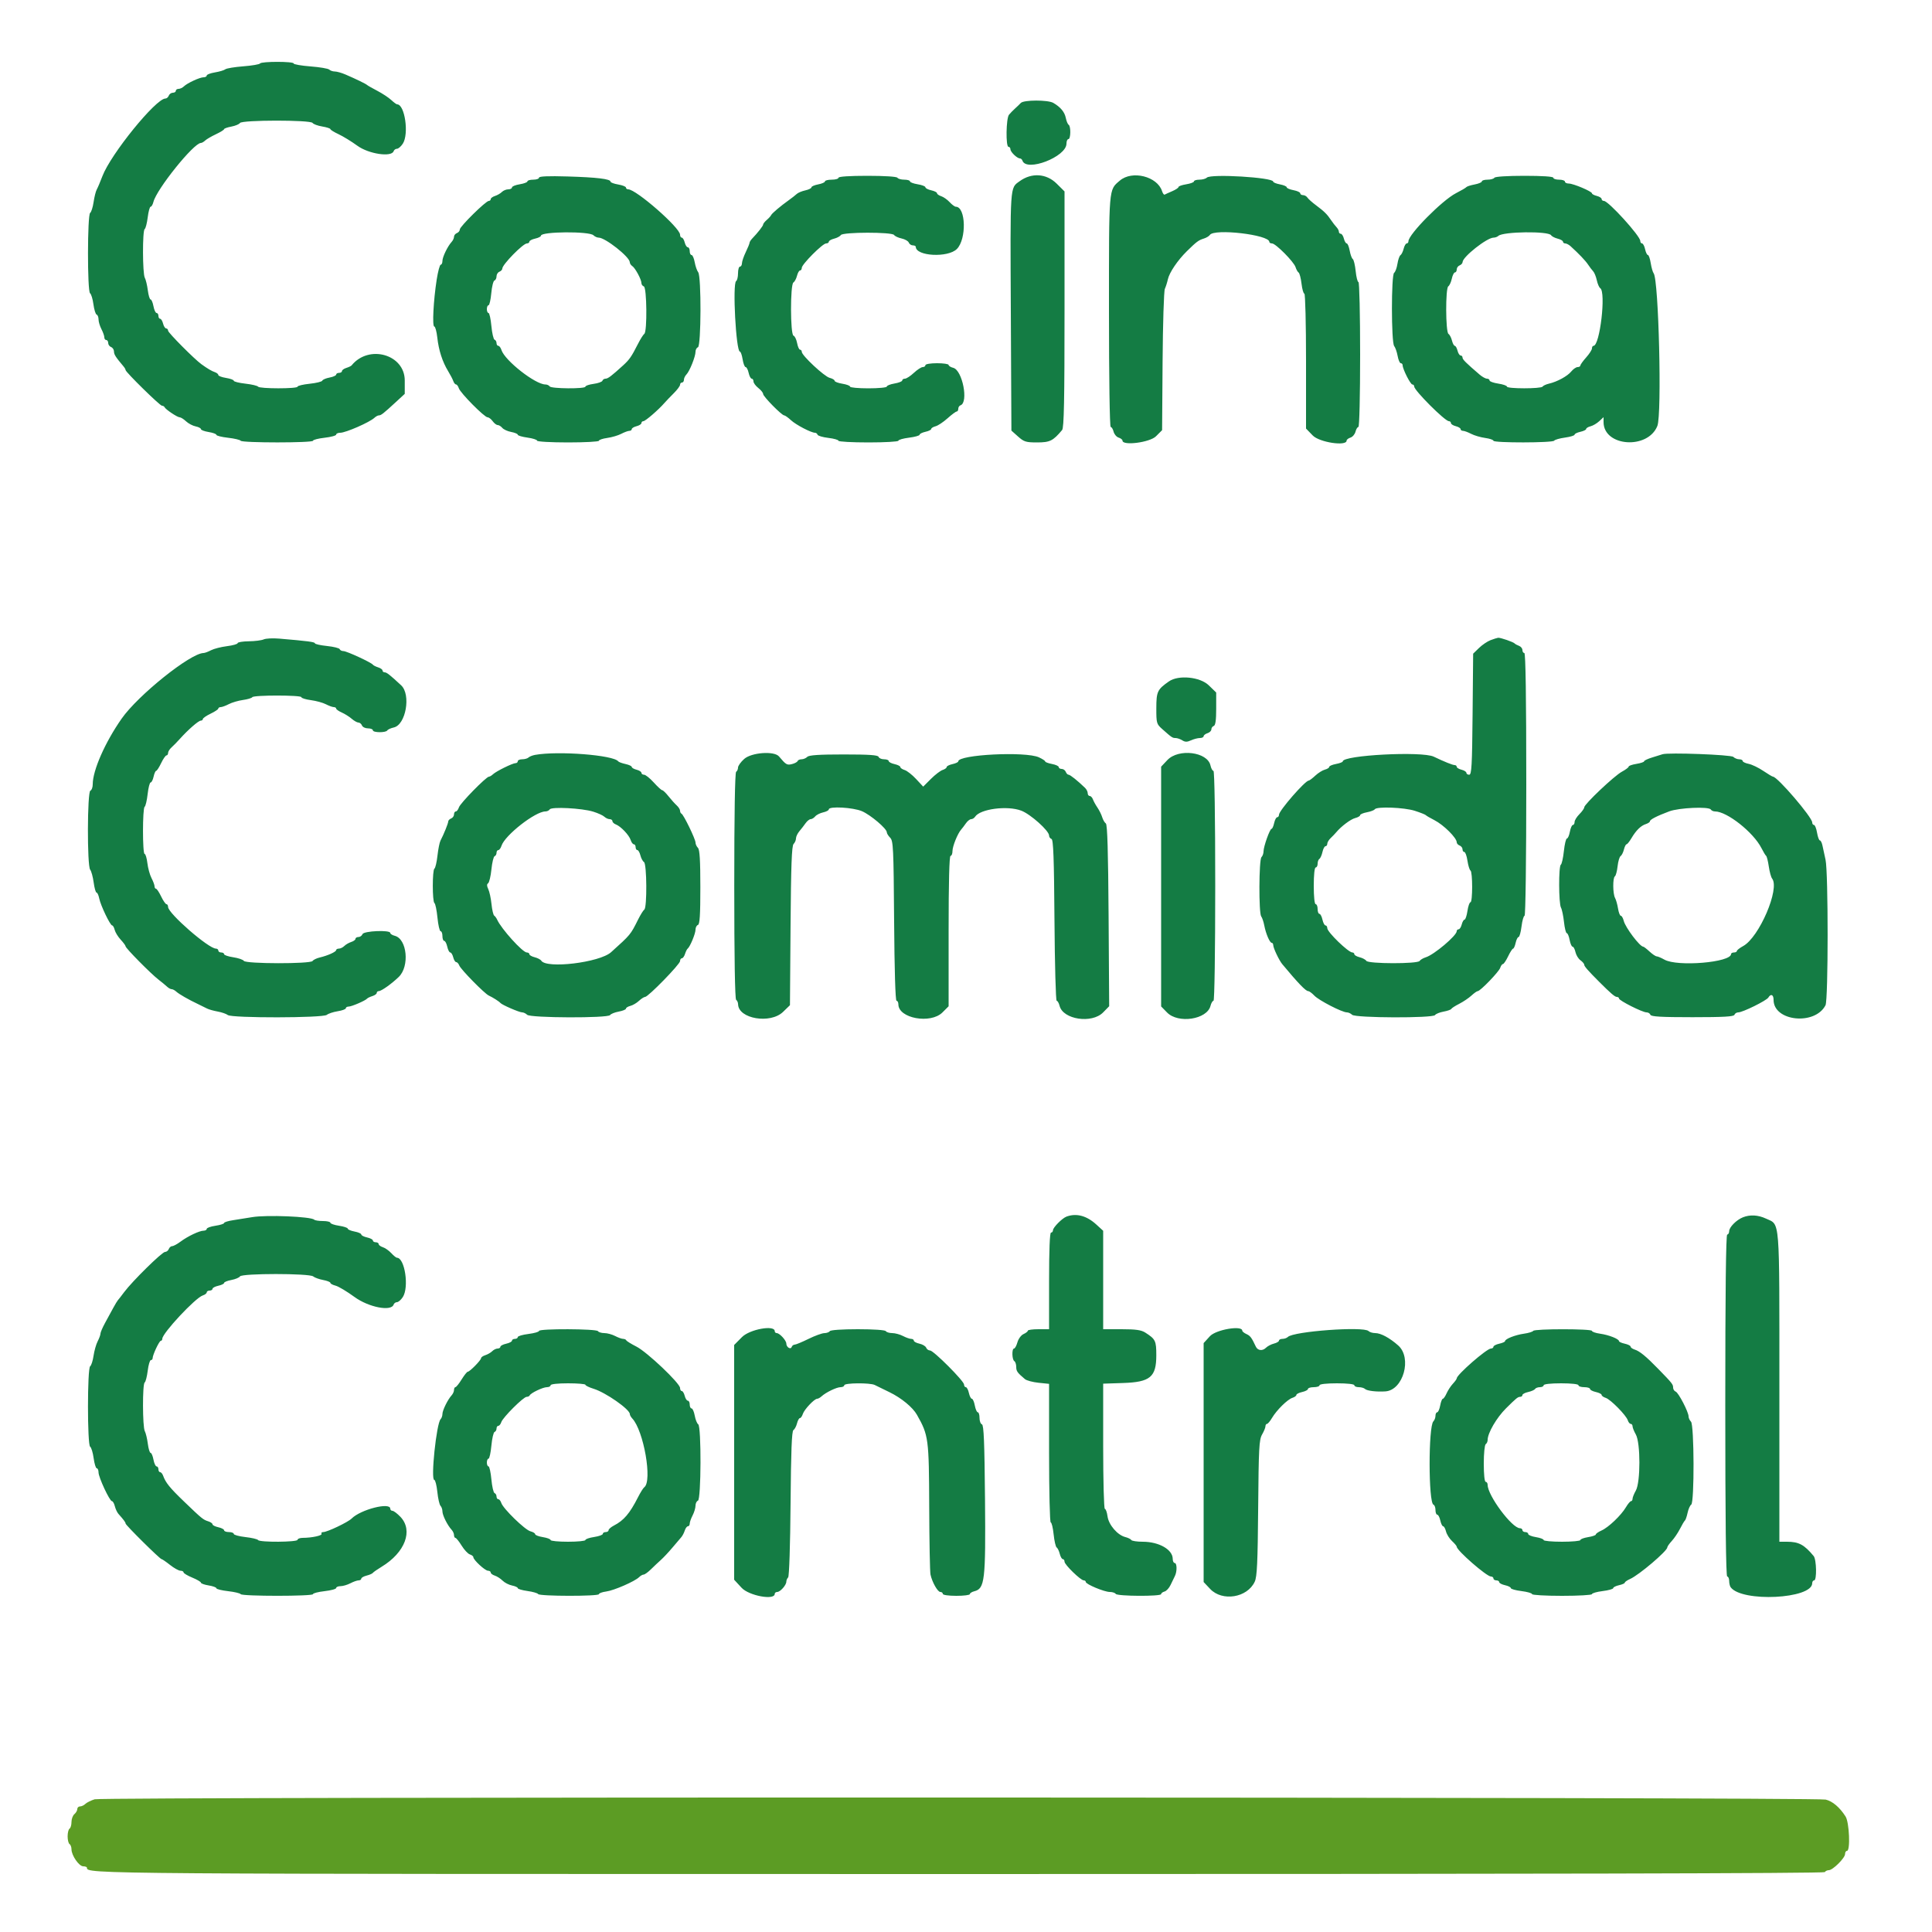 <svg id="svg" version="1.1" xmlns="http://www.w3.org/2000/svg" xmlns:xlink="http://www.w3.org/1999/xlink" width="400" height="400" viewBox="0, 0, 400,400"><g id="svgg"><path id="path0" d="M19.600 372.522 C 18.830 372.764,17.962 373.196,17.671 373.481 C 17.381 373.767,16.886 374.000,16.571 374.000 C 16.257 374.000,16.000 374.248,16.000 374.551 C 16.000 374.854,15.730 375.326,15.400 375.600 C 15.070 375.874,14.800 376.605,14.800 377.225 C 14.800 377.845,14.620 378.464,14.400 378.600 C 14.180 378.736,14.000 379.456,14.000 380.200 C 14.000 380.944,14.180 381.664,14.400 381.800 C 14.620 381.936,14.800 382.420,14.800 382.876 C 14.800 384.142,16.359 386.400,17.233 386.400 C 17.655 386.400,18.001 386.535,18.003 386.700 C 18.017 388.002,17.766 388.000,198.856 388.000 C 317.556 388.000,377.636 387.866,377.800 387.600 C 377.936 387.380,378.316 387.200,378.643 387.200 C 379.461 387.200,382.000 384.673,382.000 383.860 C 382.000 383.497,382.180 383.200,382.400 383.200 C 383.126 383.200,382.882 377.300,382.106 376.086 C 380.885 374.175,379.416 372.926,377.989 372.585 C 375.763 372.054,21.285 371.991,19.600 372.522 " stroke="none" fill="#5c9c24" fill-rule="evenodd"></path><path id="path1" d="M53.837 13.140 C 53.722 13.326,52.159 13.593,50.365 13.731 C 48.571 13.869,46.900 14.146,46.652 14.346 C 46.403 14.546,45.435 14.836,44.500 14.990 C 43.565 15.144,42.800 15.434,42.800 15.635 C 42.800 15.836,42.512 16.000,42.160 16.000 C 41.367 16.000,38.783 17.191,38.071 17.885 C 37.781 18.168,37.286 18.400,36.971 18.400 C 36.657 18.400,36.400 18.580,36.400 18.800 C 36.400 19.020,36.124 19.200,35.787 19.200 C 35.451 19.200,35.071 19.470,34.945 19.800 C 34.818 20.130,34.504 20.400,34.246 20.400 C 32.274 20.400,22.938 31.901,21.203 36.470 C 20.758 37.641,20.230 38.889,20.030 39.241 C 19.830 39.594,19.537 40.764,19.378 41.841 C 19.219 42.919,18.899 43.922,18.667 44.072 C 18.081 44.449,18.064 60.340,18.649 60.721 C 18.884 60.874,19.197 61.900,19.344 63.000 C 19.491 64.100,19.789 65.060,20.005 65.133 C 20.222 65.207,20.401 65.657,20.402 66.133 C 20.404 66.610,20.674 67.516,21.002 68.146 C 21.331 68.776,21.600 69.541,21.600 69.846 C 21.600 70.151,21.780 70.400,22.000 70.400 C 22.220 70.400,22.400 70.676,22.400 71.013 C 22.400 71.349,22.670 71.729,23.000 71.855 C 23.330 71.982,23.600 72.399,23.600 72.782 C 23.600 73.395,23.937 73.920,25.593 75.883 C 25.817 76.149,26.000 76.477,26.000 76.612 C 26.000 77.031,33.104 84.000,33.531 84.000 C 33.752 84.000,33.993 84.135,34.067 84.300 C 34.273 84.764,36.714 86.400,37.201 86.400 C 37.439 86.400,38.031 86.772,38.517 87.227 C 39.003 87.683,39.895 88.155,40.500 88.277 C 41.105 88.400,41.600 88.655,41.600 88.845 C 41.600 89.035,42.320 89.306,43.200 89.446 C 44.080 89.587,44.800 89.850,44.800 90.031 C 44.800 90.212,45.884 90.483,47.209 90.633 C 48.534 90.783,49.714 91.062,49.833 91.253 C 50.114 91.707,64.800 91.706,64.800 91.252 C 64.800 91.060,65.880 90.781,67.200 90.632 C 68.520 90.482,69.600 90.189,69.600 89.980 C 69.600 89.771,69.978 89.600,70.440 89.600 C 71.576 89.600,76.523 87.435,77.522 86.500 C 77.817 86.225,78.232 86.000,78.445 86.000 C 78.896 86.000,79.368 85.630,81.926 83.273 L 83.800 81.545 83.800 78.777 C 83.800 73.375,76.365 71.259,72.800 75.646 C 72.690 75.781,72.195 76.019,71.700 76.173 C 71.205 76.328,70.800 76.622,70.800 76.827 C 70.800 77.032,70.530 77.200,70.200 77.200 C 69.870 77.200,69.600 77.360,69.600 77.555 C 69.600 77.751,68.983 78.027,68.229 78.168 C 67.475 78.310,66.800 78.598,66.729 78.809 C 66.658 79.020,65.475 79.310,64.100 79.453 C 62.725 79.597,61.600 79.868,61.600 80.057 C 61.600 80.508,53.711 80.504,53.433 80.053 C 53.314 79.862,52.134 79.583,50.809 79.433 C 49.484 79.283,48.400 79.012,48.400 78.831 C 48.400 78.650,47.680 78.387,46.800 78.246 C 45.920 78.106,45.200 77.834,45.200 77.642 C 45.200 77.450,44.885 77.188,44.500 77.058 C 43.840 76.837,42.953 76.313,41.691 75.400 C 40.232 74.345,34.800 68.880,34.800 68.468 C 34.800 68.211,34.623 68.000,34.408 68.000 C 34.192 68.000,33.902 67.550,33.764 67.000 C 33.626 66.450,33.353 66.000,33.157 66.000 C 32.960 66.000,32.800 65.730,32.800 65.400 C 32.800 65.070,32.628 64.800,32.418 64.800 C 32.208 64.800,31.918 64.170,31.774 63.400 C 31.629 62.630,31.362 62.000,31.180 62.000 C 30.998 62.000,30.739 61.145,30.604 60.100 C 30.469 59.055,30.188 57.887,29.980 57.505 C 29.501 56.629,29.477 47.723,29.953 47.429 C 30.148 47.309,30.430 46.218,30.582 45.005 C 30.734 43.792,31.005 42.800,31.185 42.800 C 31.366 42.800,31.624 42.358,31.760 41.818 C 32.428 39.153,40.113 29.600,41.588 29.600 C 41.783 29.600,42.181 29.374,42.471 29.097 C 42.762 28.821,43.763 28.236,44.695 27.797 C 45.628 27.359,46.393 26.885,46.395 26.745 C 46.398 26.604,47.075 26.362,47.899 26.208 C 48.724 26.053,49.527 25.718,49.684 25.463 C 50.081 24.822,64.309 24.811,64.715 25.451 C 64.872 25.699,65.765 26.030,66.700 26.186 C 67.635 26.342,68.402 26.589,68.405 26.735 C 68.407 26.881,69.172 27.355,70.105 27.790 C 71.037 28.224,72.790 29.300,74.000 30.181 C 76.341 31.885,81.068 32.590,81.499 31.300 C 81.591 31.025,81.901 30.800,82.187 30.800 C 82.474 30.800,83.017 30.328,83.395 29.751 C 84.708 27.747,83.815 21.600,82.211 21.600 C 82.076 21.600,81.526 21.193,80.990 20.696 C 80.453 20.198,79.156 19.343,78.107 18.796 C 77.058 18.248,76.110 17.708,76.000 17.596 C 75.775 17.367,73.736 16.376,71.540 15.430 C 70.736 15.083,69.737 14.800,69.320 14.800 C 68.902 14.800,68.384 14.624,68.169 14.409 C 67.954 14.194,66.208 13.898,64.289 13.750 C 62.370 13.603,60.800 13.329,60.800 13.141 C 60.800 12.696,54.112 12.695,53.837 13.140 M211.349 21.315 C 211.101 21.582,210.561 22.102,210.149 22.472 C 209.737 22.841,209.175 23.419,208.900 23.755 C 208.295 24.495,208.206 30.400,208.800 30.400 C 209.020 30.400,209.200 30.630,209.200 30.911 C 209.200 31.469,210.589 32.800,211.171 32.800 C 211.370 32.800,211.601 33.004,211.684 33.253 C 212.491 35.673,220.800 32.472,220.800 29.742 C 220.800 29.224,220.980 28.800,221.200 28.800 C 221.690 28.800,221.737 26.132,221.252 25.832 C 221.060 25.714,220.796 25.079,220.664 24.421 C 220.418 23.189,219.573 22.172,218.072 21.300 C 216.965 20.657,211.950 20.669,211.349 21.315 M111.600 36.780 C 111.600 37.011,111.060 37.200,110.400 37.200 C 109.740 37.200,109.200 37.357,109.200 37.549 C 109.200 37.741,108.480 38.013,107.600 38.154 C 106.720 38.294,106.000 38.587,106.000 38.805 C 106.000 39.022,105.653 39.200,105.229 39.200 C 104.804 39.200,104.211 39.446,103.910 39.747 C 103.609 40.048,102.966 40.420,102.481 40.574 C 101.997 40.728,101.600 41.022,101.600 41.227 C 101.600 41.432,101.417 41.600,101.193 41.600 C 100.582 41.600,95.200 46.901,95.200 47.503 C 95.200 47.790,94.930 48.129,94.600 48.255 C 94.270 48.382,94.000 48.723,94.000 49.014 C 94.000 49.305,93.775 49.789,93.500 50.090 C 92.668 50.999,91.600 53.216,91.600 54.032 C 91.600 54.455,91.441 54.800,91.247 54.800 C 91.053 54.800,90.677 56.195,90.411 57.900 C 89.738 62.225,89.462 67.600,89.914 67.600 C 90.118 67.600,90.400 68.635,90.540 69.900 C 90.831 72.533,91.599 74.910,92.787 76.853 C 93.240 77.594,93.720 78.515,93.852 78.900 C 93.985 79.285,94.240 79.600,94.420 79.600 C 94.599 79.600,94.858 79.953,94.995 80.385 C 95.303 81.356,100.296 86.400,100.949 86.400 C 101.210 86.400,101.683 86.760,102.000 87.200 C 102.317 87.640,102.785 88.000,103.039 88.000 C 103.294 88.000,103.722 88.265,103.991 88.589 C 104.260 88.914,105.092 89.294,105.840 89.434 C 106.588 89.574,107.200 89.832,107.200 90.007 C 107.200 90.182,108.100 90.449,109.200 90.600 C 110.300 90.751,111.200 91.038,111.200 91.238 C 111.200 91.439,114.042 91.600,117.600 91.600 C 121.120 91.600,124.000 91.444,124.000 91.254 C 124.000 91.064,124.773 90.803,125.718 90.673 C 126.663 90.544,127.968 90.160,128.618 89.821 C 129.268 89.482,130.025 89.204,130.300 89.202 C 130.575 89.201,130.800 89.040,130.800 88.843 C 130.800 88.647,131.250 88.374,131.800 88.236 C 132.350 88.098,132.800 87.808,132.800 87.592 C 132.800 87.377,132.982 87.200,133.205 87.200 C 133.611 87.200,136.323 84.859,137.548 83.451 C 137.907 83.040,138.785 82.122,139.500 81.411 C 140.215 80.701,140.800 79.912,140.800 79.660 C 140.800 79.407,140.980 79.200,141.200 79.200 C 141.420 79.200,141.600 78.943,141.600 78.629 C 141.600 78.314,141.834 77.819,142.121 77.529 C 142.787 76.853,144.000 73.816,144.000 72.825 C 144.000 72.408,144.225 71.992,144.500 71.900 C 145.170 71.677,145.219 57.197,144.552 56.361 C 144.306 56.053,143.983 55.125,143.834 54.300 C 143.685 53.475,143.392 52.800,143.182 52.800 C 142.972 52.800,142.800 52.440,142.800 52.000 C 142.800 51.560,142.623 51.200,142.408 51.200 C 142.192 51.200,141.902 50.750,141.764 50.200 C 141.626 49.650,141.353 49.200,141.157 49.200 C 140.960 49.200,140.800 48.927,140.800 48.593 C 140.800 47.151,131.713 39.200,130.065 39.200 C 129.809 39.200,129.600 39.036,129.600 38.835 C 129.600 38.634,128.880 38.349,128.000 38.200 C 127.120 38.051,126.400 37.785,126.400 37.609 C 126.400 37.053,123.599 36.715,117.500 36.535 C 113.535 36.417,111.600 36.498,111.600 36.780 M173.600 36.800 C 173.600 37.020,172.970 37.200,172.200 37.200 C 171.430 37.200,170.800 37.360,170.800 37.555 C 170.800 37.751,170.170 38.029,169.400 38.174 C 168.630 38.318,168.000 38.594,168.000 38.786 C 168.000 38.979,167.425 39.263,166.723 39.417 C 166.020 39.571,165.230 39.901,164.967 40.149 C 164.704 40.397,163.985 40.960,163.370 41.400 C 161.561 42.693,159.811 44.174,159.652 44.545 C 159.570 44.735,159.165 45.180,158.752 45.534 C 158.338 45.888,158.000 46.316,158.000 46.486 C 158.000 46.771,156.882 48.200,155.700 49.425 C 155.425 49.710,155.194 50.091,155.186 50.271 C 155.179 50.452,154.825 51.320,154.400 52.200 C 153.975 53.080,153.621 54.115,153.614 54.500 C 153.606 54.885,153.420 55.200,153.200 55.200 C 152.980 55.200,152.800 55.819,152.800 56.576 C 152.800 57.333,152.625 58.061,152.411 58.193 C 151.625 58.679,152.381 72.800,153.193 72.800 C 153.360 72.800,153.613 73.520,153.754 74.400 C 153.894 75.280,154.173 76.000,154.373 76.000 C 154.573 76.000,154.855 76.540,155.000 77.200 C 155.145 77.860,155.429 78.400,155.632 78.400 C 155.834 78.400,156.000 78.657,156.000 78.971 C 156.000 79.285,156.450 79.896,157.000 80.329 C 157.550 80.761,158.000 81.321,158.000 81.573 C 158.000 82.088,161.851 86.000,162.358 86.000 C 162.537 86.000,163.168 86.449,163.761 86.999 C 164.798 87.960,167.941 89.600,168.745 89.600 C 168.958 89.600,169.194 89.783,169.269 90.007 C 169.344 90.231,170.349 90.526,171.502 90.663 C 172.656 90.800,173.600 91.066,173.600 91.256 C 173.600 91.445,176.390 91.600,179.800 91.600 C 183.210 91.600,186.000 91.441,186.000 91.246 C 186.000 91.051,186.990 90.768,188.200 90.617 C 189.410 90.466,190.400 90.190,190.400 90.003 C 190.400 89.816,190.940 89.545,191.600 89.400 C 192.260 89.255,192.800 88.990,192.800 88.812 C 192.800 88.633,193.205 88.382,193.700 88.254 C 194.195 88.126,195.308 87.386,196.173 86.611 C 197.038 85.835,197.893 85.200,198.073 85.200 C 198.253 85.200,198.400 84.945,198.400 84.633 C 198.400 84.322,198.607 83.998,198.860 83.913 C 200.571 83.343,199.267 76.633,197.352 76.152 C 196.829 76.021,196.400 75.753,196.400 75.557 C 196.400 75.360,195.320 75.200,194.000 75.200 C 192.667 75.200,191.600 75.378,191.600 75.600 C 191.600 75.820,191.349 76.000,191.042 76.000 C 190.736 76.000,189.907 76.540,189.200 77.200 C 188.493 77.860,187.664 78.400,187.358 78.400 C 187.051 78.400,186.800 78.564,186.800 78.765 C 186.800 78.966,186.080 79.251,185.200 79.400 C 184.320 79.549,183.600 79.834,183.600 80.035 C 183.600 80.236,181.890 80.400,179.800 80.400 C 177.710 80.400,176.000 80.243,176.000 80.051 C 176.000 79.859,175.280 79.587,174.400 79.446 C 173.520 79.306,172.800 79.032,172.800 78.839 C 172.800 78.645,172.335 78.370,171.767 78.227 C 170.666 77.951,166.000 73.597,166.000 72.847 C 166.000 72.601,165.840 72.400,165.645 72.400 C 165.449 72.400,165.173 71.783,165.032 71.029 C 164.890 70.275,164.555 69.585,164.287 69.495 C 163.614 69.271,163.596 58.896,164.268 58.481 C 164.526 58.322,164.860 57.699,165.012 57.096 C 165.163 56.493,165.447 56.000,165.643 56.000 C 165.840 56.000,166.000 55.754,166.000 55.452 C 166.000 54.727,170.311 50.400,171.035 50.400 C 171.346 50.400,171.600 50.240,171.600 50.043 C 171.600 49.847,172.093 49.563,172.696 49.412 C 173.299 49.260,173.922 48.926,174.081 48.668 C 174.475 48.031,184.710 48.014,185.114 48.650 C 185.271 48.897,185.970 49.223,186.667 49.374 C 187.363 49.525,188.033 49.908,188.154 50.224 C 188.276 50.541,188.651 50.800,188.987 50.800 C 189.324 50.800,189.601 50.935,189.603 51.100 C 189.619 53.052,196.256 53.405,198.109 51.553 C 200.149 49.513,199.976 42.800,197.883 42.800 C 197.668 42.800,197.094 42.371,196.608 41.847 C 196.122 41.323,195.337 40.770,194.862 40.620 C 194.388 40.469,194.000 40.193,194.000 40.005 C 194.000 39.817,193.460 39.545,192.800 39.400 C 192.140 39.255,191.600 38.973,191.600 38.773 C 191.600 38.573,190.880 38.294,190.000 38.154 C 189.120 38.013,188.400 37.741,188.400 37.549 C 188.400 37.357,187.871 37.200,187.224 37.200 C 186.577 37.200,185.936 37.020,185.800 36.800 C 185.653 36.562,183.129 36.400,179.576 36.400 C 175.859 36.400,173.600 36.551,173.600 36.800 M211.110 37.515 C 209.077 38.995,209.150 37.898,209.283 65.075 L 209.400 89.150 210.772 90.375 C 211.998 91.469,212.415 91.600,214.689 91.600 C 217.377 91.600,218.009 91.288,219.900 89.031 C 220.288 88.567,220.400 82.968,220.400 64.032 L 220.400 39.631 218.768 38.015 C 216.642 35.910,213.588 35.710,211.110 37.515 M231.846 37.393 C 229.522 39.392,229.600 38.448,229.600 64.446 C 229.600 78.207,229.752 88.400,229.957 88.400 C 230.153 88.400,230.423 88.838,230.558 89.373 C 230.692 89.909,231.161 90.461,231.601 90.600 C 232.040 90.740,232.400 91.022,232.400 91.227 C 232.400 92.337,238.055 91.606,239.331 90.331 L 240.600 89.062 240.702 74.831 C 240.758 67.004,240.969 60.240,241.171 59.800 C 241.373 59.360,241.652 58.477,241.792 57.839 C 242.102 56.423,243.817 53.885,245.737 52.000 C 247.749 50.026,248.136 49.737,249.231 49.395 C 249.764 49.228,250.328 48.891,250.485 48.646 C 251.365 47.269,262.800 48.597,262.800 50.077 C 262.800 50.255,263.050 50.400,263.357 50.400 C 264.112 50.400,267.883 54.199,268.230 55.309 C 268.383 55.799,268.668 56.304,268.864 56.430 C 269.061 56.557,269.331 57.592,269.466 58.730 C 269.601 59.869,269.866 60.800,270.056 60.800 C 270.245 60.800,270.400 67.085,270.400 74.766 L 270.400 88.731 271.793 90.166 C 273.177 91.591,278.800 92.442,278.800 91.227 C 278.800 91.022,279.160 90.740,279.599 90.600 C 280.039 90.461,280.508 89.909,280.642 89.373 C 280.777 88.838,281.047 88.400,281.243 88.400 C 281.446 88.400,281.600 81.917,281.600 73.400 C 281.600 65.150,281.445 58.400,281.256 58.400 C 281.067 58.400,280.807 57.382,280.678 56.137 C 280.550 54.893,280.281 53.768,280.080 53.637 C 279.880 53.507,279.591 52.725,279.440 51.900 C 279.288 51.075,279.011 50.400,278.825 50.400 C 278.639 50.400,278.374 49.950,278.236 49.400 C 278.098 48.850,277.808 48.400,277.592 48.400 C 277.377 48.400,277.200 48.207,277.200 47.971 C 277.200 47.736,276.975 47.308,276.700 47.020 C 276.425 46.733,275.930 46.094,275.600 45.600 C 274.775 44.365,274.170 43.766,272.465 42.496 C 271.659 41.896,270.856 41.179,270.680 40.902 C 270.504 40.626,270.099 40.400,269.780 40.400 C 269.461 40.400,269.200 40.228,269.200 40.018 C 269.200 39.808,268.570 39.518,267.800 39.374 C 267.030 39.229,266.400 38.959,266.400 38.774 C 266.400 38.588,265.770 38.318,265.000 38.174 C 264.230 38.029,263.600 37.771,263.600 37.601 C 263.600 36.729,250.685 35.955,249.862 36.778 C 249.630 37.010,248.936 37.200,248.320 37.200 C 247.704 37.200,247.200 37.357,247.200 37.549 C 247.200 37.741,246.480 38.013,245.600 38.154 C 244.720 38.294,244.000 38.548,244.000 38.717 C 244.000 38.886,243.415 39.275,242.700 39.581 C 241.985 39.888,241.280 40.207,241.134 40.291 C 240.988 40.375,240.745 40.056,240.594 39.583 C 239.622 36.517,234.388 35.207,231.846 37.393 M309.400 36.800 C 309.264 37.020,308.623 37.200,307.976 37.200 C 307.329 37.200,306.800 37.360,306.800 37.555 C 306.800 37.751,306.125 38.038,305.301 38.192 C 304.476 38.347,303.711 38.592,303.601 38.737 C 303.490 38.882,302.519 39.450,301.443 40.000 C 298.591 41.457,291.600 48.529,291.600 49.958 C 291.600 50.201,291.440 50.400,291.243 50.400 C 291.047 50.400,290.763 50.893,290.612 51.496 C 290.460 52.099,290.164 52.698,289.954 52.828 C 289.744 52.958,289.460 53.770,289.324 54.632 C 289.188 55.495,288.879 56.328,288.638 56.485 C 288.028 56.883,288.036 70.872,288.648 71.639 C 288.894 71.947,289.217 72.875,289.366 73.700 C 289.515 74.525,289.808 75.200,290.018 75.200 C 290.228 75.200,290.400 75.390,290.400 75.622 C 290.400 76.402,292.016 79.600,292.410 79.600 C 292.624 79.600,292.800 79.794,292.800 80.031 C 292.800 80.843,299.162 87.200,299.974 87.200 C 300.209 87.200,300.400 87.377,300.400 87.592 C 300.400 87.808,300.850 88.098,301.400 88.236 C 301.950 88.374,302.400 88.647,302.400 88.843 C 302.400 89.040,302.625 89.201,302.900 89.202 C 303.175 89.204,303.932 89.482,304.582 89.821 C 305.232 90.160,306.537 90.544,307.482 90.673 C 308.427 90.803,309.200 91.064,309.200 91.254 C 309.200 91.717,321.491 91.700,321.777 91.237 C 321.900 91.038,322.901 90.751,324.000 90.600 C 325.100 90.449,326.000 90.176,326.000 89.994 C 326.000 89.812,326.540 89.545,327.200 89.400 C 327.860 89.255,328.400 88.990,328.400 88.812 C 328.400 88.633,328.809 88.384,329.308 88.259 C 329.807 88.134,330.617 87.657,331.108 87.200 L 332.000 86.369 332.000 87.384 C 332.000 92.474,341.159 93.138,343.138 88.191 C 344.097 85.795,343.419 57.895,342.370 56.580 C 342.186 56.349,341.914 55.404,341.766 54.480 C 341.619 53.556,341.355 52.800,341.181 52.800 C 341.006 52.800,340.745 52.260,340.600 51.600 C 340.455 50.940,340.171 50.400,339.968 50.400 C 339.766 50.400,339.600 50.167,339.600 49.881 C 339.600 48.862,333.004 41.600,332.078 41.600 C 331.815 41.600,331.600 41.423,331.600 41.208 C 331.600 40.992,331.150 40.702,330.600 40.564 C 330.050 40.426,329.600 40.187,329.600 40.032 C 329.600 39.630,325.747 38.000,324.796 38.000 C 324.358 38.000,324.000 37.820,324.000 37.600 C 324.000 37.380,323.460 37.200,322.800 37.200 C 322.140 37.200,321.600 37.020,321.600 36.800 C 321.600 36.551,319.341 36.400,315.624 36.400 C 312.071 36.400,309.547 36.562,309.400 36.800 M122.870 48.710 C 123.139 48.979,123.626 49.200,123.951 49.200 C 125.312 49.200,130.356 53.181,130.387 54.280 C 130.394 54.544,130.625 54.904,130.900 55.080 C 131.509 55.470,132.800 57.861,132.800 58.599 C 132.800 58.893,133.025 59.208,133.300 59.300 C 133.923 59.508,134.016 68.675,133.400 69.115 C 133.179 69.272,132.588 70.210,132.085 71.200 C 130.733 73.860,130.322 74.454,129.000 75.658 C 126.588 77.855,125.867 78.400,125.372 78.400 C 125.094 78.400,124.803 78.592,124.725 78.826 C 124.647 79.060,123.822 79.354,122.891 79.478 C 121.961 79.603,121.200 79.862,121.200 80.053 C 121.200 80.540,114.102 80.489,113.800 80.000 C 113.664 79.780,113.268 79.600,112.920 79.600 C 110.833 79.600,104.513 74.645,103.822 72.468 C 103.670 71.991,103.378 71.600,103.173 71.600 C 102.968 71.600,102.800 71.345,102.800 71.033 C 102.800 70.722,102.617 70.406,102.394 70.331 C 102.171 70.257,101.875 68.982,101.736 67.498 C 101.598 66.014,101.330 64.800,101.142 64.800 C 100.954 64.800,100.800 64.440,100.800 64.000 C 100.800 63.560,100.955 63.200,101.144 63.200 C 101.334 63.200,101.590 62.079,101.715 60.710 C 101.839 59.340,102.134 58.155,102.370 58.077 C 102.607 57.998,102.800 57.608,102.800 57.209 C 102.800 56.811,103.070 56.382,103.400 56.255 C 103.730 56.129,104.000 55.832,104.000 55.596 C 104.000 54.776,108.290 50.400,109.093 50.400 C 109.372 50.400,109.600 50.234,109.600 50.032 C 109.600 49.829,110.140 49.545,110.800 49.400 C 111.460 49.255,112.000 48.983,112.000 48.795 C 112.000 47.929,122.011 47.851,122.870 48.710 M321.138 48.700 C 321.286 48.940,321.901 49.260,322.504 49.412 C 323.107 49.563,323.600 49.847,323.600 50.043 C 323.600 50.240,323.810 50.400,324.066 50.400 C 324.323 50.400,324.818 50.658,325.166 50.974 C 326.906 52.551,328.259 53.972,328.800 54.790 C 329.130 55.290,329.603 55.911,329.851 56.172 C 330.099 56.432,330.437 57.265,330.601 58.023 C 330.766 58.780,331.085 59.517,331.311 59.661 C 332.542 60.444,331.240 71.600,329.917 71.600 C 329.743 71.600,329.600 71.838,329.600 72.128 C 329.600 72.418,329.060 73.261,328.400 74.000 C 327.740 74.739,327.200 75.492,327.200 75.672 C 327.200 75.852,326.943 76.000,326.629 76.000 C 326.315 76.000,325.727 76.405,325.322 76.900 C 324.519 77.883,322.432 79.025,320.696 79.431 C 320.089 79.572,319.494 79.849,319.373 80.044 C 319.086 80.508,312.000 80.509,312.000 80.045 C 312.000 79.850,311.190 79.569,310.200 79.421 C 309.210 79.272,308.400 78.982,308.400 78.775 C 308.400 78.569,308.158 78.400,307.861 78.400 C 307.565 78.400,306.890 78.029,306.361 77.576 C 303.483 75.107,302.800 74.428,302.800 74.034 C 302.800 73.795,302.623 73.600,302.408 73.600 C 302.192 73.600,301.902 73.150,301.764 72.600 C 301.626 72.050,301.372 71.600,301.200 71.600 C 301.028 71.600,300.763 71.107,300.612 70.504 C 300.460 69.901,300.137 69.285,299.894 69.134 C 299.286 68.759,299.251 59.666,299.855 59.282 C 300.100 59.127,300.426 58.415,300.582 57.700 C 300.737 56.985,301.029 56.400,301.232 56.400 C 301.434 56.400,301.600 56.124,301.600 55.787 C 301.600 55.451,301.870 55.071,302.200 54.945 C 302.530 54.818,302.806 54.509,302.813 54.257 C 302.845 53.162,307.867 49.200,309.223 49.200 C 309.563 49.200,310.011 49.037,310.220 48.839 C 311.170 47.935,320.591 47.815,321.138 48.700 M54.600 132.379 C 54.160 132.579,52.765 132.756,51.500 132.772 C 50.235 132.787,49.200 132.959,49.200 133.154 C 49.200 133.349,48.204 133.632,46.987 133.784 C 45.770 133.936,44.285 134.316,43.687 134.628 C 43.089 134.940,42.402 135.196,42.160 135.198 C 39.460 135.213,28.580 143.925,25.176 148.797 C 21.753 153.695,19.200 159.494,19.200 162.368 C 19.200 163.009,18.981 163.606,18.714 163.695 C 18.062 163.913,18.020 179.254,18.669 180.056 C 18.912 180.355,19.237 181.545,19.393 182.700 C 19.548 183.855,19.816 184.800,19.988 184.800 C 20.159 184.800,20.409 185.344,20.542 186.008 C 20.834 187.469,22.813 191.600,23.222 191.600 C 23.382 191.600,23.618 192.019,23.747 192.531 C 23.876 193.043,24.435 193.953,24.990 194.552 C 25.546 195.151,26.000 195.768,26.000 195.922 C 26.000 196.304,31.188 201.557,32.793 202.800 C 33.503 203.350,34.322 204.025,34.613 204.300 C 34.905 204.575,35.323 204.800,35.543 204.800 C 35.763 204.800,36.189 205.025,36.490 205.300 C 37.075 205.835,39.047 206.966,41.000 207.886 C 41.660 208.197,42.493 208.608,42.851 208.798 C 43.209 208.989,44.199 209.271,45.051 209.425 C 45.903 209.579,46.853 209.906,47.162 210.152 C 47.980 210.804,66.870 210.773,67.659 210.118 C 67.978 209.852,68.996 209.514,69.920 209.366 C 70.844 209.219,71.600 208.941,71.600 208.749 C 71.600 208.557,71.864 208.400,72.186 208.400 C 72.809 208.400,75.663 207.168,76.000 206.754 C 76.110 206.619,76.605 206.381,77.100 206.227 C 77.595 206.072,78.000 205.778,78.000 205.573 C 78.000 205.368,78.187 205.200,78.416 205.200 C 78.957 205.200,81.065 203.705,82.561 202.260 C 84.836 200.063,84.283 194.388,81.732 193.747 C 81.219 193.619,80.800 193.353,80.800 193.157 C 80.800 192.497,75.313 192.730,75.055 193.400 C 74.929 193.730,74.549 194.000,74.213 194.000 C 73.876 194.000,73.600 194.168,73.600 194.373 C 73.600 194.578,73.203 194.872,72.719 195.026 C 72.234 195.180,71.591 195.552,71.290 195.853 C 70.989 196.154,70.486 196.400,70.171 196.400 C 69.857 196.400,69.600 196.536,69.600 196.702 C 69.600 197.063,67.873 197.843,66.200 198.239 C 65.540 198.395,64.872 198.720,64.715 198.962 C 64.308 199.587,50.874 199.566,50.486 198.939 C 50.328 198.686,49.345 198.350,48.300 198.194 C 47.255 198.037,46.400 197.750,46.400 197.555 C 46.400 197.360,46.130 197.200,45.800 197.200 C 45.470 197.200,45.200 197.020,45.200 196.800 C 45.200 196.580,44.977 196.400,44.703 196.400 C 43.179 196.400,34.800 189.101,34.800 187.773 C 34.800 187.458,34.649 187.200,34.464 187.200 C 34.280 187.200,33.785 186.482,33.364 185.605 C 32.944 184.727,32.465 184.007,32.300 184.005 C 32.135 184.002,31.999 183.775,31.998 183.500 C 31.996 183.225,31.713 182.460,31.368 181.800 C 31.023 181.140,30.639 179.745,30.515 178.700 C 30.390 177.655,30.134 176.800,29.944 176.800 C 29.492 176.800,29.495 167.312,29.947 167.033 C 30.138 166.914,30.417 165.734,30.567 164.409 C 30.717 163.084,30.996 162.000,31.188 162.000 C 31.380 162.000,31.655 161.460,31.800 160.800 C 31.945 160.140,32.184 159.598,32.332 159.595 C 32.479 159.593,32.944 158.873,33.364 157.995 C 33.785 157.118,34.280 156.400,34.464 156.400 C 34.649 156.400,34.800 156.170,34.800 155.889 C 34.800 155.608,35.115 155.098,35.500 154.756 C 35.885 154.414,36.671 153.609,37.248 152.967 C 38.939 151.083,41.097 149.200,41.566 149.200 C 41.804 149.200,42.000 149.049,42.000 148.864 C 42.000 148.680,42.718 148.185,43.595 147.764 C 44.473 147.344,45.193 146.865,45.195 146.700 C 45.198 146.535,45.425 146.399,45.700 146.398 C 45.975 146.396,46.732 146.118,47.382 145.779 C 48.032 145.440,49.342 145.056,50.293 144.925 C 51.244 144.795,52.118 144.533,52.235 144.344 C 52.514 143.892,62.400 143.896,62.400 144.348 C 62.400 144.540,63.288 144.815,64.374 144.959 C 65.460 145.103,66.855 145.485,67.474 145.808 C 68.093 146.131,68.825 146.396,69.100 146.398 C 69.375 146.399,69.600 146.536,69.600 146.702 C 69.600 146.869,70.119 147.235,70.754 147.515 C 71.389 147.796,72.316 148.380,72.815 148.813 C 73.314 149.246,73.946 149.600,74.218 149.600 C 74.491 149.600,74.818 149.870,74.945 150.200 C 75.071 150.530,75.631 150.800,76.187 150.800 C 76.744 150.800,77.200 150.980,77.200 151.200 C 77.200 151.703,79.872 151.731,80.181 151.231 C 80.306 151.028,80.912 150.751,81.527 150.616 C 84.034 150.065,85.125 143.807,83.050 141.882 C 80.725 139.724,80.059 139.200,79.644 139.200 C 79.400 139.200,79.200 139.032,79.200 138.827 C 79.200 138.622,78.795 138.328,78.300 138.173 C 77.805 138.019,77.310 137.768,77.200 137.617 C 76.860 137.149,71.774 134.800,71.102 134.800 C 70.752 134.800,70.407 134.622,70.333 134.404 C 70.260 134.186,69.075 133.890,67.700 133.747 C 66.325 133.603,65.200 133.353,65.200 133.190 C 65.200 132.913,63.734 132.720,57.800 132.217 C 56.480 132.105,55.040 132.178,54.600 132.379 M308.600 132.539 C 307.940 132.789,306.860 133.521,306.200 134.166 L 305.000 135.337 304.884 147.869 C 304.785 158.534,304.681 160.400,304.184 160.400 C 303.863 160.400,303.600 160.223,303.600 160.008 C 303.600 159.792,303.150 159.502,302.600 159.364 C 302.050 159.226,301.600 158.953,301.600 158.757 C 301.600 158.560,301.402 158.400,301.160 158.400 C 300.748 158.400,299.040 157.712,296.840 156.659 C 294.399 155.491,278.000 156.347,278.000 157.643 C 278.000 157.790,277.370 158.029,276.600 158.174 C 275.830 158.318,275.200 158.589,275.200 158.775 C 275.200 158.961,274.795 159.217,274.300 159.344 C 273.805 159.471,272.913 160.031,272.317 160.588 C 271.722 161.144,271.118 161.600,270.974 161.600 C 270.228 161.600,264.800 167.831,264.800 168.687 C 264.800 168.969,264.634 169.200,264.432 169.200 C 264.229 169.200,263.945 169.740,263.800 170.400 C 263.655 171.060,263.413 171.600,263.262 171.600 C 262.907 171.600,261.600 175.275,261.600 176.274 C 261.600 176.695,261.407 177.233,261.172 177.468 C 260.640 178.000,260.594 189.059,261.121 189.731 C 261.322 189.989,261.607 190.829,261.753 191.597 C 262.079 193.310,262.889 195.200,263.298 195.200 C 263.464 195.200,263.606 195.425,263.614 195.700 C 263.630 196.319,264.831 198.838,265.482 199.621 C 268.753 203.551,270.339 205.200,270.850 205.200 C 271.063 205.200,271.635 205.618,272.119 206.130 C 273.058 207.121,277.868 209.600,278.852 209.600 C 279.175 209.600,279.665 209.825,279.940 210.100 C 280.607 210.767,296.687 210.821,297.115 210.158 C 297.272 209.914,298.062 209.594,298.871 209.445 C 299.680 209.296,300.400 209.045,300.471 208.887 C 300.542 208.729,301.285 208.251,302.123 207.825 C 302.960 207.398,304.095 206.633,304.643 206.125 C 305.192 205.616,305.781 205.200,305.953 205.200 C 306.481 205.200,310.350 201.188,310.609 200.371 C 310.744 199.947,310.993 199.600,311.163 199.600 C 311.332 199.600,311.815 198.882,312.236 198.005 C 312.656 197.127,313.121 196.407,313.268 196.405 C 313.416 196.402,313.655 195.860,313.800 195.200 C 313.945 194.540,314.216 194.000,314.403 194.000 C 314.590 194.000,314.866 193.010,315.017 191.800 C 315.168 190.590,315.451 189.600,315.646 189.600 C 315.848 189.600,316.000 177.905,316.000 162.400 C 316.000 144.533,315.863 135.200,315.600 135.200 C 315.380 135.200,315.200 134.924,315.200 134.587 C 315.200 134.251,314.885 133.859,314.500 133.717 C 314.115 133.575,313.710 133.354,313.600 133.227 C 313.333 132.918,310.642 131.989,310.172 132.043 C 309.967 132.066,309.260 132.290,308.600 132.539 M242.013 141.076 C 239.615 142.755,239.410 143.191,239.405 146.621 C 239.400 149.710,239.453 149.899,240.600 150.920 C 242.612 152.710,242.745 152.800,243.389 152.800 C 243.731 152.800,244.355 153.015,244.776 153.278 C 245.369 153.648,245.777 153.648,246.589 153.278 C 247.166 153.015,247.989 152.800,248.419 152.800 C 248.848 152.800,249.200 152.632,249.200 152.427 C 249.200 152.222,249.560 151.940,250.000 151.800 C 250.440 151.660,250.800 151.303,250.800 151.006 C 250.800 150.710,251.025 150.392,251.300 150.300 C 251.647 150.184,251.800 149.102,251.800 146.757 L 251.800 143.380 250.266 141.890 C 248.456 140.133,243.989 139.692,242.013 141.076 M110.800 156.288 C 110.250 156.387,109.629 156.632,109.420 156.834 C 109.211 157.035,108.626 157.200,108.120 157.200 C 107.614 157.200,107.200 157.380,107.200 157.600 C 107.200 157.820,106.995 158.000,106.744 158.000 C 106.132 158.000,102.735 159.672,102.071 160.300 C 101.781 160.575,101.405 160.800,101.236 160.800 C 100.667 160.800,95.288 166.291,95.016 167.150 C 94.868 167.617,94.578 168.000,94.373 168.000 C 94.168 168.000,94.000 168.276,94.000 168.613 C 94.000 168.949,93.730 169.329,93.400 169.455 C 93.070 169.582,92.800 169.864,92.800 170.082 C 92.800 170.467,91.888 172.720,91.191 174.055 C 91.004 174.415,90.725 175.814,90.572 177.163 C 90.420 178.513,90.138 179.714,89.947 179.833 C 89.494 180.113,89.494 186.687,89.947 186.968 C 90.139 187.086,90.419 188.446,90.572 189.991 C 90.724 191.536,91.018 192.800,91.224 192.800 C 91.431 192.800,91.600 193.250,91.600 193.800 C 91.600 194.350,91.766 194.800,91.968 194.800 C 92.171 194.800,92.455 195.340,92.600 196.000 C 92.745 196.660,93.026 197.200,93.224 197.200 C 93.422 197.200,93.698 197.650,93.836 198.200 C 93.974 198.750,94.253 199.200,94.456 199.200 C 94.659 199.200,94.945 199.515,95.091 199.900 C 95.401 200.713,100.312 205.714,101.200 206.120 C 102.022 206.497,103.357 207.347,103.600 207.649 C 103.919 208.046,107.502 209.600,108.098 209.600 C 108.396 209.600,108.865 209.825,109.140 210.100 C 109.808 210.767,125.887 210.821,126.315 210.158 C 126.472 209.914,127.275 209.591,128.100 209.440 C 128.925 209.288,129.600 209.011,129.600 208.825 C 129.600 208.639,130.009 208.384,130.508 208.259 C 131.007 208.134,131.810 207.664,132.291 207.215 C 132.773 206.767,133.346 206.400,133.566 206.400 C 134.198 206.400,140.800 199.631,140.800 198.983 C 140.800 198.662,140.968 198.400,141.173 198.400 C 141.378 198.400,141.672 197.995,141.827 197.500 C 141.981 197.005,142.228 196.510,142.375 196.400 C 142.865 196.033,144.000 193.290,144.000 192.473 C 144.000 192.029,144.225 191.592,144.500 191.500 C 144.877 191.374,145.000 189.448,145.000 183.687 C 145.000 178.103,144.865 175.905,144.500 175.540 C 144.225 175.265,144.000 174.772,144.000 174.444 C 144.000 173.740,141.535 168.660,141.100 168.467 C 140.935 168.393,140.800 168.118,140.800 167.856 C 140.800 167.593,140.485 167.092,140.100 166.744 C 139.715 166.395,138.952 165.545,138.404 164.855 C 137.857 164.165,137.271 163.600,137.103 163.600 C 136.935 163.600,136.147 162.880,135.352 162.000 C 134.557 161.120,133.658 160.400,133.353 160.400 C 133.049 160.400,132.800 160.223,132.800 160.008 C 132.800 159.792,132.350 159.502,131.800 159.364 C 131.250 159.226,130.800 158.967,130.800 158.788 C 130.800 158.610,130.215 158.337,129.500 158.182 C 128.785 158.026,128.110 157.778,128.000 157.630 C 127.033 156.327,115.571 155.432,110.800 156.288 M154.072 157.136 C 153.372 157.760,152.800 158.560,152.800 158.912 C 152.800 159.264,152.624 159.661,152.410 159.794 C 152.163 159.946,152.020 168.648,152.020 183.400 C 152.020 198.152,152.163 206.854,152.410 207.006 C 152.624 207.139,152.806 207.552,152.813 207.924 C 152.873 210.936,159.494 212.055,162.127 209.497 L 163.551 208.115 163.675 191.677 C 163.770 179.198,163.920 175.119,164.300 174.740 C 164.575 174.465,164.800 173.944,164.800 173.581 C 164.800 173.219,165.115 172.552,165.500 172.099 C 165.885 171.645,166.465 170.898,166.788 170.437 C 167.112 169.977,167.585 169.600,167.839 169.600 C 168.094 169.600,168.517 169.342,168.779 169.026 C 169.041 168.710,169.783 168.336,170.428 168.194 C 171.072 168.052,171.600 167.771,171.600 167.568 C 171.600 166.880,176.648 167.163,178.467 167.953 C 180.275 168.739,183.600 171.561,183.600 172.310 C 183.600 172.548,183.915 173.058,184.300 173.442 C 184.940 174.082,185.010 175.556,185.117 190.671 C 185.189 200.863,185.380 207.200,185.617 207.200 C 185.828 207.200,186.000 207.532,186.000 207.939 C 186.000 210.843,192.675 212.063,195.130 209.608 L 196.400 208.338 196.400 192.769 C 196.400 182.656,196.540 177.200,196.800 177.200 C 197.020 177.200,197.200 176.756,197.200 176.214 C 197.200 175.217,198.263 172.580,199.000 171.749 C 199.220 171.501,199.665 170.916,199.988 170.449 C 200.312 169.982,200.798 169.600,201.068 169.600 C 201.339 169.600,201.704 169.375,201.880 169.100 C 202.919 167.477,208.556 166.735,211.451 167.841 C 213.371 168.574,217.200 172.001,217.200 172.986 C 217.200 173.287,217.425 173.608,217.700 173.700 C 218.087 173.829,218.226 177.639,218.317 190.533 C 218.381 199.700,218.586 207.200,218.773 207.200 C 218.960 207.200,219.232 207.672,219.376 208.248 C 220.090 211.092,226.063 211.991,228.395 209.605 L 229.643 208.328 229.522 189.549 C 229.436 176.295,229.269 170.686,228.954 170.485 C 228.709 170.328,228.370 169.750,228.201 169.200 C 228.033 168.650,227.588 167.750,227.213 167.200 C 226.837 166.650,226.417 165.885,226.278 165.500 C 226.139 165.115,225.839 164.800,225.613 164.800 C 225.386 164.800,225.200 164.543,225.200 164.229 C 225.200 163.914,224.955 163.419,224.656 163.129 C 223.149 161.665,221.568 160.400,221.246 160.400 C 221.048 160.400,220.782 160.130,220.655 159.800 C 220.529 159.470,220.149 159.200,219.813 159.200 C 219.476 159.200,219.200 159.028,219.200 158.818 C 219.200 158.608,218.570 158.318,217.800 158.174 C 217.030 158.029,216.400 157.795,216.400 157.653 C 216.400 157.511,215.815 157.126,215.100 156.798 C 212.343 155.530,198.400 156.227,198.400 157.632 C 198.400 157.800,197.860 158.055,197.200 158.200 C 196.540 158.345,196.000 158.617,196.000 158.805 C 196.000 158.993,195.622 159.266,195.161 159.413 C 194.699 159.559,193.604 160.396,192.729 161.271 L 191.136 162.864 189.668 161.285 C 188.861 160.417,187.795 159.580,187.300 159.426 C 186.805 159.272,186.400 158.993,186.400 158.805 C 186.400 158.617,185.860 158.345,185.200 158.200 C 184.540 158.055,184.000 157.771,184.000 157.568 C 184.000 157.366,183.565 157.200,183.033 157.200 C 182.502 157.200,181.992 156.975,181.900 156.700 C 181.775 156.325,179.968 156.200,174.686 156.200 C 169.582 156.200,167.502 156.338,167.140 156.700 C 166.865 156.975,166.331 157.200,165.953 157.200 C 165.576 157.200,165.207 157.367,165.133 157.570 C 165.060 157.774,164.531 158.057,163.958 158.199 C 162.935 158.453,162.724 158.327,161.284 156.614 C 160.297 155.439,155.591 155.780,154.072 157.136 M241.688 157.366 L 240.400 158.731 240.400 183.552 L 240.400 208.372 241.627 209.627 C 243.938 211.991,249.914 211.075,250.624 208.248 C 250.768 207.672,251.047 207.200,251.243 207.200 C 251.448 207.200,251.600 197.071,251.600 183.400 C 251.600 169.170,251.452 159.600,251.232 159.600 C 251.029 159.600,250.753 159.095,250.617 158.478 C 249.998 155.659,244.002 154.912,241.688 157.366 M344.200 156.160 C 343.980 156.239,343.035 156.534,342.100 156.815 C 341.165 157.097,340.400 157.456,340.400 157.613 C 340.400 157.770,339.680 158.013,338.800 158.154 C 337.920 158.294,337.200 158.546,337.200 158.714 C 337.200 158.881,336.563 159.361,335.785 159.780 C 334.203 160.632,328.000 166.504,328.000 167.149 C 328.000 167.377,327.550 168.014,327.000 168.564 C 326.450 169.114,326.000 169.842,326.000 170.182 C 326.000 170.522,325.840 170.800,325.645 170.800 C 325.449 170.800,325.171 171.430,325.026 172.200 C 324.882 172.970,324.606 173.600,324.414 173.600 C 324.221 173.600,323.938 174.773,323.785 176.206 C 323.631 177.639,323.347 178.909,323.153 179.029 C 322.677 179.323,322.701 187.030,323.180 187.905 C 323.390 188.287,323.673 189.635,323.809 190.900 C 323.946 192.165,324.205 193.200,324.384 193.200 C 324.564 193.200,324.829 193.830,324.974 194.600 C 325.118 195.370,325.394 196.000,325.586 196.000 C 325.779 196.000,326.047 196.505,326.183 197.122 C 326.319 197.740,326.783 198.499,327.215 198.811 C 327.647 199.122,328.000 199.544,328.000 199.748 C 328.000 200.067,328.814 200.994,331.110 203.290 C 333.475 205.655,334.345 206.400,334.740 206.400 C 334.993 206.400,335.200 206.549,335.200 206.732 C 335.200 207.159,340.044 209.600,340.891 209.600 C 341.244 209.600,341.608 209.825,341.700 210.100 C 341.826 210.479,343.929 210.600,350.400 210.600 C 356.871 210.600,358.974 210.479,359.100 210.100 C 359.192 209.825,359.552 209.600,359.902 209.600 C 360.805 209.600,365.737 207.165,366.120 206.530 C 366.640 205.669,367.200 205.923,367.200 207.020 C 367.200 211.475,375.777 212.358,377.951 208.126 C 378.532 206.995,378.538 180.565,377.958 178.000 C 377.734 177.010,377.451 175.705,377.330 175.100 C 377.209 174.495,376.965 174.000,376.790 174.000 C 376.614 174.000,376.349 173.280,376.200 172.400 C 376.051 171.520,375.766 170.800,375.565 170.800 C 375.364 170.800,375.200 170.565,375.200 170.279 C 375.200 169.204,367.994 160.800,367.072 160.800 C 366.945 160.800,366.038 160.259,365.059 159.598 C 364.079 158.936,362.720 158.284,362.039 158.148 C 361.357 158.011,360.800 157.743,360.800 157.550 C 360.800 157.358,360.476 157.200,360.080 157.200 C 359.684 157.200,359.138 156.978,358.867 156.707 C 358.410 156.250,345.317 155.762,344.200 156.160 M122.800 168.039 C 123.790 168.343,124.838 168.819,125.129 169.096 C 125.419 169.373,125.914 169.600,126.229 169.600 C 126.543 169.600,126.800 169.786,126.800 170.013 C 126.800 170.239,127.115 170.544,127.500 170.689 C 128.517 171.073,130.248 172.890,130.573 173.915 C 130.728 174.402,131.022 174.800,131.227 174.800 C 131.432 174.800,131.600 175.070,131.600 175.400 C 131.600 175.730,131.760 176.000,131.957 176.000 C 132.153 176.000,132.437 176.493,132.588 177.096 C 132.740 177.699,133.074 178.322,133.332 178.481 C 133.923 178.847,133.985 187.897,133.400 188.315 C 133.180 188.472,132.596 189.410,132.102 190.400 C 130.542 193.527,130.563 193.502,126.515 197.145 C 124.135 199.286,113.122 200.616,112.056 198.891 C 111.911 198.656,111.299 198.340,110.696 198.188 C 110.093 198.037,109.600 197.753,109.600 197.557 C 109.600 197.360,109.361 197.200,109.069 197.200 C 108.205 197.200,103.774 192.295,102.927 190.400 C 102.779 190.070,102.505 189.696,102.319 189.570 C 102.132 189.443,101.879 188.363,101.758 187.170 C 101.636 185.976,101.334 184.583,101.087 184.074 C 100.775 183.432,100.766 183.064,101.057 182.874 C 101.289 182.723,101.597 181.430,101.743 180.000 C 101.889 178.570,102.186 177.340,102.404 177.267 C 102.622 177.193,102.800 176.878,102.800 176.567 C 102.800 176.255,102.968 176.000,103.173 176.000 C 103.378 176.000,103.673 175.601,103.827 175.114 C 104.520 172.933,110.825 168.000,112.920 168.000 C 113.268 168.000,113.672 167.808,113.817 167.573 C 114.174 166.995,120.470 167.322,122.800 168.039 M292.925 167.869 C 294.066 168.237,295.090 168.642,295.200 168.769 C 295.310 168.896,296.106 169.360,296.969 169.800 C 298.883 170.776,301.600 173.472,301.600 174.396 C 301.600 174.632,301.870 174.929,302.200 175.055 C 302.530 175.182,302.800 175.536,302.800 175.843 C 302.800 176.149,302.969 176.400,303.175 176.400 C 303.382 176.400,303.673 177.212,303.822 178.205 C 303.971 179.198,304.252 180.108,304.446 180.229 C 304.909 180.514,304.908 186.800,304.445 186.800 C 304.250 186.800,303.969 187.610,303.821 188.600 C 303.672 189.590,303.402 190.400,303.219 190.400 C 303.036 190.400,302.774 190.850,302.636 191.400 C 302.498 191.950,302.208 192.400,301.992 192.400 C 301.777 192.400,301.600 192.574,301.600 192.787 C 301.600 193.704,296.918 197.661,295.200 198.196 C 294.650 198.368,294.071 198.709,293.914 198.954 C 293.509 199.586,283.273 199.566,282.881 198.932 C 282.722 198.674,282.099 198.340,281.496 198.188 C 280.893 198.037,280.400 197.753,280.400 197.557 C 280.400 197.360,280.218 197.200,279.997 197.200 C 279.162 197.200,274.800 192.978,274.800 192.169 C 274.800 191.856,274.634 191.600,274.432 191.600 C 274.229 191.600,273.945 191.060,273.800 190.400 C 273.655 189.740,273.371 189.200,273.168 189.200 C 272.966 189.200,272.800 188.750,272.800 188.200 C 272.800 187.650,272.620 187.200,272.400 187.200 C 272.161 187.200,272.000 185.667,272.000 183.400 C 272.000 181.133,272.161 179.600,272.400 179.600 C 272.620 179.600,272.800 179.251,272.800 178.824 C 272.800 178.397,272.966 177.945,273.169 177.819 C 273.372 177.694,273.657 177.053,273.801 176.395 C 273.945 175.738,274.229 175.200,274.432 175.200 C 274.634 175.200,274.800 174.970,274.800 174.689 C 274.800 174.408,275.115 173.880,275.500 173.517 C 275.885 173.154,276.398 172.619,276.640 172.328 C 277.686 171.074,279.644 169.604,280.583 169.368 C 281.142 169.228,281.600 168.961,281.600 168.775 C 281.600 168.589,282.232 168.318,283.004 168.173 C 283.777 168.028,284.507 167.750,284.628 167.555 C 285.005 166.944,290.728 167.161,292.925 167.869 M354.200 167.600 C 354.336 167.820,354.732 168.000,355.080 168.000 C 357.560 168.000,363.029 172.321,364.686 175.590 C 365.079 176.366,365.517 177.090,365.661 177.200 C 365.804 177.310,366.052 178.300,366.211 179.400 C 366.371 180.500,366.678 181.623,366.895 181.894 C 368.549 183.971,364.219 194.068,360.900 195.874 C 360.185 196.264,359.600 196.721,359.600 196.891 C 359.600 197.061,359.330 197.200,359.000 197.200 C 358.670 197.200,358.400 197.345,358.400 197.523 C 358.400 199.263,347.285 200.197,344.600 198.682 C 343.940 198.310,343.218 198.004,342.996 198.002 C 342.774 198.001,342.107 197.550,341.513 197.000 C 340.920 196.450,340.337 196.000,340.217 196.000 C 339.514 196.000,336.528 192.048,336.178 190.655 C 336.032 190.075,335.761 189.600,335.575 189.600 C 335.389 189.600,335.128 188.925,334.996 188.100 C 334.864 187.275,334.586 186.287,334.378 185.905 C 333.904 185.035,333.881 181.721,334.347 181.433 C 334.538 181.315,334.788 180.382,334.903 179.360 C 335.019 178.337,335.298 177.387,335.525 177.247 C 335.751 177.107,336.060 176.499,336.212 175.896 C 336.363 175.293,336.608 174.800,336.757 174.800 C 336.906 174.800,337.361 174.235,337.769 173.545 C 338.736 171.908,339.721 170.943,340.761 170.613 C 341.222 170.466,341.600 170.207,341.600 170.037 C 341.600 169.681,343.025 168.949,345.600 167.983 C 347.611 167.228,353.800 166.952,354.200 167.600 M52.200 251.998 C 51.100 252.186,49.345 252.466,48.300 252.622 C 47.255 252.777,46.400 253.040,46.400 253.207 C 46.400 253.373,45.590 253.631,44.600 253.779 C 43.610 253.928,42.800 254.218,42.800 254.425 C 42.800 254.631,42.512 254.800,42.160 254.800 C 41.295 254.800,38.875 255.948,37.362 257.077 C 36.681 257.585,35.911 258.000,35.650 258.000 C 35.389 258.000,35.071 258.270,34.945 258.600 C 34.818 258.930,34.468 259.200,34.167 259.200 C 33.550 259.200,27.401 265.247,25.708 267.519 C 25.101 268.333,24.514 269.090,24.402 269.200 C 24.291 269.310,23.857 270.030,23.438 270.800 C 23.019 271.570,22.254 272.975,21.738 273.921 C 21.222 274.868,20.799 275.858,20.798 276.121 C 20.796 276.385,20.537 277.094,20.222 277.698 C 19.907 278.302,19.524 279.652,19.369 280.698 C 19.215 281.744,18.899 282.722,18.667 282.872 C 18.069 283.256,18.065 299.144,18.662 299.521 C 18.905 299.674,19.232 300.745,19.389 301.900 C 19.546 303.055,19.838 304.000,20.038 304.000 C 20.237 304.000,20.400 304.379,20.400 304.843 C 20.400 305.861,22.703 310.800,23.177 310.800 C 23.362 310.800,23.632 311.272,23.776 311.848 C 23.921 312.425,24.256 313.139,24.520 313.434 C 25.613 314.659,26.000 315.180,26.000 315.430 C 26.000 315.756,33.117 322.800,33.447 322.800 C 33.578 322.800,34.367 323.340,35.200 324.000 C 36.033 324.660,37.004 325.200,37.358 325.200 C 37.711 325.200,38.000 325.353,38.000 325.540 C 38.000 325.727,38.810 326.213,39.800 326.622 C 40.790 327.030,41.600 327.505,41.600 327.677 C 41.600 327.850,42.320 328.106,43.200 328.246 C 44.080 328.387,44.800 328.650,44.800 328.831 C 44.800 329.012,45.884 329.283,47.209 329.433 C 48.534 329.583,49.714 329.862,49.833 330.053 C 50.114 330.507,64.800 330.506,64.800 330.052 C 64.800 329.860,65.880 329.581,67.200 329.432 C 68.520 329.282,69.600 328.989,69.600 328.780 C 69.600 328.571,70.005 328.399,70.500 328.398 C 70.995 328.396,71.916 328.126,72.546 327.798 C 73.176 327.469,73.941 327.200,74.246 327.200 C 74.551 327.200,74.800 327.040,74.800 326.843 C 74.800 326.647,75.293 326.363,75.896 326.212 C 76.499 326.060,77.084 325.806,77.196 325.647 C 77.308 325.488,78.120 324.922,79.000 324.389 C 83.878 321.435,85.600 316.867,82.901 314.042 C 82.248 313.359,81.508 312.800,81.257 312.800 C 81.006 312.800,80.800 312.599,80.800 312.353 C 80.800 310.958,74.675 312.525,72.800 314.400 C 72.043 315.157,67.757 317.200,66.926 317.200 C 66.611 317.200,66.450 317.357,66.568 317.549 C 66.792 317.911,64.614 318.388,62.700 318.396 C 62.095 318.398,61.600 318.580,61.600 318.800 C 61.600 319.296,53.738 319.347,53.433 318.853 C 53.314 318.662,52.134 318.383,50.809 318.233 C 49.484 318.083,48.400 317.789,48.400 317.580 C 48.400 317.371,47.950 317.200,47.400 317.200 C 46.850 317.200,46.400 317.034,46.400 316.832 C 46.400 316.629,45.860 316.345,45.200 316.200 C 44.540 316.055,44.000 315.783,44.000 315.595 C 44.000 315.407,43.609 315.130,43.131 314.978 C 42.047 314.634,41.836 314.462,38.092 310.863 C 35.138 308.023,34.294 306.979,33.760 305.500 C 33.621 305.115,33.348 304.800,33.153 304.800 C 32.959 304.800,32.800 304.530,32.800 304.200 C 32.800 303.870,32.628 303.600,32.418 303.600 C 32.208 303.600,31.918 302.970,31.774 302.200 C 31.629 301.430,31.362 300.800,31.180 300.800 C 30.998 300.800,30.739 299.945,30.604 298.900 C 30.469 297.855,30.188 296.687,29.980 296.305 C 29.501 295.429,29.477 286.523,29.953 286.229 C 30.148 286.109,30.430 285.018,30.582 283.805 C 30.734 282.592,31.025 281.600,31.229 281.600 C 31.433 281.600,31.600 281.421,31.600 281.203 C 31.600 280.520,32.973 277.600,33.294 277.600 C 33.462 277.600,33.600 277.413,33.600 277.184 C 33.600 276.028,40.450 268.692,41.984 268.205 C 42.433 268.063,42.800 267.778,42.800 267.573 C 42.800 267.368,43.070 267.200,43.400 267.200 C 43.730 267.200,44.000 267.034,44.000 266.832 C 44.000 266.629,44.540 266.345,45.200 266.200 C 45.860 266.055,46.400 265.791,46.400 265.613 C 46.400 265.435,47.075 265.162,47.899 265.008 C 48.724 264.853,49.527 264.518,49.684 264.263 C 50.085 263.615,64.054 263.616,64.839 264.264 C 65.147 264.520,66.075 264.855,66.900 265.009 C 67.725 265.163,68.400 265.429,68.400 265.601 C 68.400 265.773,68.888 266.036,69.483 266.185 C 70.079 266.335,71.834 267.384,73.383 268.516 C 76.323 270.665,81.005 271.578,81.499 270.100 C 81.591 269.825,81.901 269.600,82.187 269.600 C 82.474 269.600,83.017 269.128,83.395 268.551 C 84.728 266.517,83.812 260.400,82.174 260.400 C 82.019 260.400,81.494 259.971,81.008 259.447 C 80.522 258.923,79.737 258.370,79.262 258.220 C 78.788 258.069,78.400 257.778,78.400 257.573 C 78.400 257.368,78.130 257.200,77.800 257.200 C 77.470 257.200,77.200 257.034,77.200 256.832 C 77.200 256.629,76.660 256.345,76.000 256.200 C 75.340 256.055,74.800 255.779,74.800 255.586 C 74.800 255.394,74.170 255.118,73.400 254.974 C 72.630 254.829,72.000 254.562,72.000 254.380 C 72.000 254.198,71.190 253.928,70.200 253.779 C 69.210 253.631,68.400 253.350,68.400 253.155 C 68.400 252.960,67.710 252.800,66.867 252.800 C 66.023 252.800,65.208 252.675,65.055 252.522 C 64.405 251.872,55.149 251.495,52.200 251.998 M220.800 251.886 C 219.914 252.216,218.024 254.123,218.011 254.700 C 218.005 254.975,217.820 255.200,217.600 255.200 C 217.344 255.200,217.200 258.800,217.200 265.200 L 217.200 275.200 215.000 275.200 C 213.790 275.200,212.800 275.337,212.800 275.505 C 212.800 275.673,212.400 275.988,211.910 276.205 C 211.417 276.424,210.857 277.179,210.652 277.900 C 210.450 278.615,210.130 279.200,209.942 279.200 C 209.462 279.200,209.513 281.499,210.000 281.800 C 210.220 281.936,210.400 282.474,210.400 282.995 C 210.400 283.885,210.626 284.203,212.202 285.531 C 212.548 285.822,213.814 286.163,215.016 286.286 L 217.200 286.512 217.200 300.856 C 217.200 308.745,217.354 315.200,217.543 315.200 C 217.732 315.200,218.003 316.315,218.145 317.678 C 218.287 319.040,218.569 320.257,218.770 320.382 C 218.972 320.506,219.260 321.101,219.412 321.704 C 219.563 322.307,219.847 322.800,220.043 322.800 C 220.240 322.800,220.400 323.041,220.400 323.335 C 220.400 323.951,223.742 327.200,224.377 327.200 C 224.609 327.200,224.800 327.346,224.800 327.525 C 224.800 328.000,228.641 329.600,229.780 329.600 C 230.315 329.600,230.864 329.780,231.000 330.000 C 231.307 330.496,240.400 330.541,240.400 330.047 C 240.400 329.852,240.715 329.611,241.100 329.510 C 241.485 329.409,242.046 328.803,242.347 328.163 C 242.647 327.523,243.052 326.687,243.247 326.305 C 243.725 325.365,243.695 323.600,243.200 323.600 C 242.980 323.600,242.800 323.216,242.800 322.746 C 242.800 320.826,239.956 319.200,236.598 319.200 C 235.415 319.200,234.348 319.040,234.227 318.844 C 234.106 318.649,233.543 318.372,232.976 318.230 C 231.357 317.823,229.537 315.698,229.301 313.939 C 229.188 313.092,228.938 312.400,228.747 312.400 C 228.556 312.400,228.400 306.566,228.400 299.436 L 228.400 286.473 232.532 286.336 C 238.139 286.151,239.400 285.098,239.400 280.601 C 239.400 277.589,239.237 277.253,237.114 275.895 C 236.278 275.360,235.152 275.200,232.214 275.200 L 228.400 275.200 228.400 265.010 L 228.400 254.819 226.965 253.510 C 224.972 251.690,222.839 251.128,220.800 251.886 M360.851 252.031 C 359.508 252.568,358.015 254.074,358.007 254.900 C 358.003 255.285,357.820 255.600,357.600 255.600 C 357.336 255.600,357.200 267.667,357.200 291.000 C 357.200 314.333,357.336 326.400,357.600 326.400 C 357.820 326.400,358.003 326.805,358.006 327.300 C 358.009 327.795,358.144 328.384,358.306 328.609 C 360.576 331.771,375.200 331.056,375.200 327.784 C 375.200 327.463,375.380 327.200,375.600 327.200 C 376.178 327.200,376.093 322.878,375.500 322.164 C 373.538 319.800,372.419 319.200,369.974 319.200 L 368.400 319.200 368.400 287.162 C 368.400 251.470,368.575 253.676,365.634 252.300 C 363.999 251.535,362.325 251.441,360.851 252.031 M111.600 275.554 C 111.600 275.749,110.610 276.032,109.400 276.183 C 108.190 276.334,107.200 276.625,107.200 276.829 C 107.200 277.033,106.930 277.200,106.600 277.200 C 106.270 277.200,106.000 277.366,106.000 277.568 C 106.000 277.771,105.460 278.055,104.800 278.200 C 104.140 278.345,103.600 278.629,103.600 278.832 C 103.600 279.034,103.343 279.200,103.029 279.200 C 102.714 279.200,102.211 279.446,101.910 279.747 C 101.609 280.048,100.966 280.420,100.481 280.574 C 99.997 280.728,99.600 281.008,99.600 281.196 C 99.600 281.611,97.256 284.000,96.850 284.000 C 96.691 284.000,96.120 284.715,95.580 285.589 C 95.041 286.463,94.465 287.183,94.300 287.189 C 94.135 287.195,94.000 287.457,94.000 287.771 C 94.000 288.086,93.775 288.589,93.500 288.890 C 92.702 289.762,91.600 292.003,91.600 292.752 C 91.600 293.131,91.432 293.611,91.227 293.820 C 90.359 294.703,89.138 306.400,89.914 306.400 C 90.118 306.400,90.403 307.517,90.546 308.882 C 90.688 310.248,90.984 311.544,91.202 311.762 C 91.421 311.981,91.600 312.501,91.600 312.918 C 91.600 313.713,92.646 315.805,93.500 316.721 C 93.775 317.016,94.000 317.514,94.000 317.829 C 94.000 318.143,94.135 318.405,94.300 318.411 C 94.465 318.417,95.041 319.136,95.579 320.009 C 96.118 320.882,96.883 321.699,97.279 321.825 C 97.676 321.951,98.000 322.208,98.000 322.396 C 98.000 322.962,100.419 325.200,101.031 325.200 C 101.344 325.200,101.600 325.368,101.600 325.573 C 101.600 325.778,101.978 326.066,102.439 326.213 C 102.901 326.359,103.627 326.827,104.052 327.252 C 104.477 327.677,105.359 328.132,106.013 328.263 C 106.666 328.393,107.200 328.641,107.200 328.812 C 107.200 328.984,108.100 329.249,109.200 329.400 C 110.299 329.551,111.300 329.838,111.423 330.037 C 111.710 330.501,124.000 330.516,124.000 330.053 C 124.000 329.862,124.685 329.613,125.522 329.501 C 127.143 329.284,131.447 327.402,132.329 326.526 C 132.619 326.236,133.038 326.000,133.259 326.000 C 133.481 326.000,134.164 325.505,134.779 324.900 C 135.393 324.295,136.324 323.418,136.848 322.952 C 137.372 322.485,138.430 321.354,139.200 320.439 C 139.970 319.523,140.801 318.547,141.047 318.269 C 141.293 317.990,141.620 317.366,141.774 316.881 C 141.928 316.397,142.222 316.000,142.427 316.000 C 142.632 316.000,142.800 315.751,142.800 315.446 C 142.800 315.141,143.069 314.376,143.398 313.746 C 143.726 313.116,143.996 312.210,143.998 311.733 C 143.999 311.257,144.225 310.792,144.500 310.700 C 145.169 310.477,145.225 295.316,144.558 294.885 C 144.314 294.728,143.991 293.925,143.840 293.100 C 143.688 292.275,143.392 291.600,143.182 291.600 C 142.972 291.600,142.800 291.240,142.800 290.800 C 142.800 290.360,142.623 290.000,142.408 290.000 C 142.192 290.000,141.902 289.550,141.764 289.000 C 141.626 288.450,141.353 288.000,141.157 288.000 C 140.960 288.000,140.800 287.716,140.800 287.369 C 140.800 286.395,133.978 279.924,131.767 278.800 C 130.685 278.250,129.740 277.665,129.667 277.500 C 129.593 277.335,129.299 277.200,129.012 277.200 C 128.726 277.200,127.976 276.931,127.346 276.602 C 126.716 276.274,125.716 276.004,125.124 276.002 C 124.532 276.001,123.936 275.820,123.800 275.600 C 123.491 275.101,111.600 275.056,111.600 275.554 M153.615 276.832 L 152.000 278.463 152.000 302.765 L 152.000 327.067 153.539 328.733 C 155.067 330.389,160.400 331.373,160.400 330.000 C 160.400 329.780,160.630 329.600,160.911 329.600 C 161.538 329.600,162.800 328.181,162.800 327.475 C 162.800 327.192,162.970 326.789,163.178 326.580 C 163.397 326.360,163.607 319.936,163.678 311.285 C 163.767 300.438,163.928 296.291,164.268 296.081 C 164.526 295.922,164.860 295.299,165.012 294.696 C 165.163 294.093,165.435 293.600,165.616 293.600 C 165.798 293.600,166.069 293.214,166.218 292.742 C 166.513 291.814,168.603 289.600,169.185 289.600 C 169.382 289.600,169.789 289.375,170.090 289.100 C 170.999 288.268,173.216 287.200,174.032 287.200 C 174.455 287.200,174.800 287.020,174.800 286.800 C 174.800 286.308,180.132 286.261,181.105 286.745 C 181.487 286.934,182.868 287.609,184.173 288.245 C 186.626 289.439,188.967 291.367,189.840 292.913 C 192.252 297.180,192.333 297.794,192.384 312.093 C 192.409 319.180,192.528 325.433,192.648 325.989 C 192.993 327.586,194.133 329.600,194.691 329.600 C 194.971 329.600,195.200 329.780,195.200 330.000 C 195.200 330.229,196.400 330.400,198.000 330.400 C 199.540 330.400,200.800 330.240,200.800 330.043 C 200.800 329.847,201.205 329.585,201.700 329.460 C 203.898 328.907,204.084 327.324,203.936 310.448 C 203.831 298.596,203.685 295.028,203.300 294.900 C 203.025 294.808,202.800 294.208,202.800 293.567 C 202.800 292.925,202.640 292.400,202.445 292.400 C 202.249 292.400,201.971 291.770,201.826 291.000 C 201.682 290.230,201.406 289.600,201.214 289.600 C 201.021 289.600,200.745 289.060,200.600 288.400 C 200.455 287.740,200.171 287.200,199.968 287.200 C 199.766 287.200,199.600 286.958,199.600 286.662 C 199.600 285.934,193.279 279.600,192.552 279.600 C 192.235 279.600,191.876 279.341,191.754 279.024 C 191.633 278.708,191.008 278.334,190.367 278.193 C 189.725 278.052,189.200 277.771,189.200 277.568 C 189.200 277.366,188.951 277.200,188.646 277.200 C 188.341 277.200,187.576 276.931,186.946 276.602 C 186.316 276.274,185.316 276.004,184.724 276.002 C 184.132 276.001,183.536 275.820,183.400 275.600 C 183.254 275.364,180.870 275.200,177.600 275.200 C 174.330 275.200,171.946 275.364,171.800 275.600 C 171.664 275.820,171.158 276.004,170.676 276.009 C 170.194 276.014,168.720 276.550,167.400 277.200 C 166.080 277.850,164.790 278.386,164.533 278.391 C 164.277 278.396,163.996 278.612,163.910 278.871 C 163.704 279.487,162.800 278.921,162.800 278.176 C 162.800 277.520,161.403 276.000,160.800 276.000 C 160.580 276.000,160.400 275.820,160.400 275.600 C 160.400 274.268,155.223 275.208,153.615 276.832 M250.500 276.648 L 249.200 278.074 249.200 302.809 L 249.200 327.543 250.547 328.972 C 253.058 331.634,258.234 330.797,259.777 327.479 C 260.260 326.441,260.394 323.564,260.490 312.200 C 260.594 299.778,260.686 298.065,261.301 297.000 C 261.683 296.340,261.996 295.575,261.998 295.300 C 261.999 295.025,262.141 294.800,262.314 294.800 C 262.486 294.800,262.953 294.250,263.350 293.577 C 264.313 291.947,266.562 289.729,267.580 289.406 C 268.031 289.263,268.400 288.993,268.400 288.805 C 268.400 288.617,268.940 288.345,269.600 288.200 C 270.260 288.055,270.800 287.771,270.800 287.568 C 270.800 287.366,271.340 287.200,272.000 287.200 C 272.660 287.200,273.200 287.020,273.200 286.800 C 273.200 286.563,274.667 286.400,276.800 286.400 C 278.933 286.400,280.400 286.563,280.400 286.800 C 280.400 287.020,280.814 287.200,281.320 287.200 C 281.826 287.200,282.411 287.368,282.620 287.574 C 283.013 287.960,285.025 288.197,286.839 288.072 C 290.535 287.816,292.394 281.140,289.485 278.564 C 287.700 276.984,285.872 276.000,284.718 276.000 C 284.191 276.000,283.571 275.811,283.339 275.579 C 282.329 274.569,267.806 275.634,266.636 276.804 C 266.418 277.022,265.916 277.200,265.520 277.200 C 265.124 277.200,264.800 277.360,264.800 277.557 C 264.800 277.753,264.328 278.032,263.752 278.176 C 263.175 278.321,262.433 278.710,262.103 279.040 C 261.391 279.752,260.397 279.638,260.006 278.800 C 259.142 276.947,258.856 276.564,258.067 276.205 C 257.590 275.988,257.200 275.673,257.200 275.505 C 257.200 274.347,251.750 275.276,250.500 276.648 M317.435 275.544 C 317.318 275.733,316.452 275.996,315.511 276.128 C 313.717 276.380,311.608 277.211,311.603 277.668 C 311.601 277.816,311.060 278.055,310.400 278.200 C 309.740 278.345,309.200 278.629,309.200 278.832 C 309.200 279.034,308.967 279.200,308.681 279.200 C 307.814 279.200,301.600 284.621,301.600 285.377 C 301.600 285.518,301.240 286.020,300.800 286.492 C 300.360 286.964,299.776 287.856,299.503 288.475 C 299.229 289.094,298.877 289.600,298.720 289.600 C 298.564 289.600,298.318 290.230,298.174 291.000 C 298.029 291.770,297.751 292.400,297.555 292.400 C 297.360 292.400,297.200 292.724,297.200 293.120 C 297.200 293.516,297.004 294.036,296.765 294.275 C 295.713 295.327,295.732 311.177,296.786 311.529 C 297.014 311.605,297.200 312.102,297.200 312.633 C 297.200 313.165,297.366 313.600,297.568 313.600 C 297.771 313.600,298.055 314.140,298.200 314.800 C 298.345 315.460,298.610 316.000,298.788 316.000 C 298.967 316.000,299.235 316.486,299.384 317.080 C 299.533 317.674,300.093 318.565,300.628 319.061 C 301.162 319.556,301.600 320.080,301.600 320.225 C 301.600 321.005,307.787 326.400,308.681 326.400 C 308.967 326.400,309.200 326.580,309.200 326.800 C 309.200 327.020,309.470 327.200,309.800 327.200 C 310.130 327.200,310.400 327.366,310.400 327.568 C 310.400 327.771,310.940 328.055,311.600 328.200 C 312.260 328.345,312.800 328.616,312.800 328.803 C 312.800 328.990,313.790 329.266,315.000 329.417 C 316.210 329.568,317.200 329.851,317.200 330.046 C 317.200 330.241,319.990 330.400,323.400 330.400 C 326.810 330.400,329.600 330.241,329.600 330.046 C 329.600 329.851,330.590 329.568,331.800 329.417 C 333.010 329.266,334.000 328.990,334.000 328.803 C 334.000 328.616,334.540 328.345,335.200 328.200 C 335.860 328.055,336.400 327.815,336.400 327.666 C 336.400 327.517,336.895 327.176,337.500 326.908 C 339.338 326.095,345.200 321.111,345.200 320.363 C 345.200 320.186,345.616 319.592,346.125 319.043 C 346.633 318.495,347.398 317.360,347.825 316.523 C 348.251 315.685,348.712 314.910,348.850 314.800 C 348.987 314.690,349.235 313.970,349.400 313.200 C 349.565 312.430,349.903 311.672,350.150 311.515 C 350.820 311.089,350.773 295.013,350.100 294.340 C 349.825 294.065,349.600 293.579,349.600 293.260 C 349.600 292.345,347.527 288.347,346.935 288.120 C 346.641 288.007,346.400 287.634,346.400 287.291 C 346.400 286.614,346.222 286.390,343.307 283.400 C 340.775 280.802,339.484 279.744,338.444 279.414 C 337.980 279.267,337.600 278.993,337.600 278.805 C 337.600 278.617,337.060 278.345,336.400 278.200 C 335.740 278.055,335.199 277.816,335.197 277.668 C 335.192 277.212,333.084 276.380,331.300 276.130 C 330.365 275.999,329.600 275.736,329.600 275.546 C 329.600 275.095,317.713 275.093,317.435 275.544 M121.200 286.703 C 121.200 286.869,121.965 287.241,122.900 287.530 C 125.415 288.307,130.400 291.790,130.400 292.771 C 130.400 292.976,130.625 293.381,130.900 293.673 C 133.279 296.193,135.104 306.689,133.379 307.927 C 133.170 308.077,132.588 309.010,132.085 310.000 C 130.380 313.353,129.164 314.781,127.100 315.851 C 126.495 316.164,126.000 316.596,126.000 316.810 C 126.000 317.025,125.730 317.200,125.400 317.200 C 125.070 317.200,124.800 317.369,124.800 317.575 C 124.800 317.782,123.990 318.072,123.000 318.221 C 122.010 318.369,121.200 318.650,121.200 318.845 C 121.200 319.040,119.580 319.200,117.600 319.200 C 115.620 319.200,114.000 319.043,114.000 318.851 C 114.000 318.659,113.280 318.387,112.400 318.246 C 111.520 318.106,110.800 317.832,110.800 317.639 C 110.800 317.445,110.360 317.176,109.823 317.041 C 108.700 316.760,104.166 312.352,103.794 311.182 C 103.658 310.752,103.378 310.400,103.173 310.400 C 102.968 310.400,102.800 310.145,102.800 309.833 C 102.800 309.522,102.617 309.206,102.394 309.131 C 102.171 309.057,101.875 307.782,101.736 306.298 C 101.598 304.814,101.330 303.600,101.142 303.600 C 100.954 303.600,100.800 303.240,100.800 302.800 C 100.800 302.360,100.954 302.000,101.142 302.000 C 101.330 302.000,101.598 300.786,101.736 299.302 C 101.875 297.818,102.171 296.543,102.394 296.469 C 102.617 296.394,102.800 296.078,102.800 295.767 C 102.800 295.455,102.968 295.200,103.173 295.200 C 103.378 295.200,103.655 294.857,103.788 294.437 C 104.096 293.469,108.374 289.200,109.037 289.200 C 109.310 289.200,109.593 289.065,109.667 288.900 C 109.888 288.403,112.410 287.200,113.232 287.200 C 113.655 287.200,114.000 287.020,114.000 286.800 C 114.000 286.563,115.467 286.400,117.600 286.400 C 119.580 286.400,121.200 286.536,121.200 286.703 M326.800 286.800 C 326.800 287.020,327.340 287.200,328.000 287.200 C 328.660 287.200,329.200 287.366,329.200 287.568 C 329.200 287.771,329.740 288.055,330.400 288.200 C 331.060 288.345,331.600 288.617,331.600 288.805 C 331.600 288.993,331.981 289.267,332.447 289.415 C 333.457 289.735,336.690 293.022,337.021 294.065 C 337.149 294.469,337.422 294.800,337.627 294.800 C 337.832 294.800,338.001 295.025,338.002 295.300 C 338.004 295.575,338.311 296.340,338.685 297.000 C 339.664 298.727,339.664 306.873,338.685 308.600 C 338.311 309.260,338.004 310.025,338.002 310.300 C 338.001 310.575,337.859 310.800,337.686 310.800 C 337.514 310.800,337.040 311.364,336.633 312.052 C 335.636 313.740,333.018 316.237,331.575 316.875 C 330.929 317.161,330.400 317.529,330.400 317.693 C 330.400 317.857,329.680 318.106,328.800 318.246 C 327.920 318.387,327.200 318.659,327.200 318.851 C 327.200 319.043,325.490 319.200,323.400 319.200 C 321.310 319.200,319.600 319.043,319.600 318.851 C 319.600 318.659,318.880 318.387,318.000 318.246 C 317.120 318.106,316.400 317.813,316.400 317.595 C 316.400 317.378,316.130 317.200,315.800 317.200 C 315.470 317.200,315.200 317.020,315.200 316.800 C 315.200 316.580,314.966 316.400,314.679 316.400 C 313.040 316.400,308.000 309.628,308.000 307.426 C 308.000 307.082,307.820 306.800,307.600 306.800 C 307.362 306.800,307.200 305.275,307.200 303.024 C 307.200 300.937,307.379 299.137,307.600 299.000 C 307.820 298.864,308.000 298.468,308.000 298.120 C 308.000 296.700,309.850 293.519,311.800 291.584 C 313.949 289.453,314.261 289.200,314.734 289.200 C 314.990 289.200,315.200 289.034,315.200 288.832 C 315.200 288.629,315.738 288.345,316.395 288.201 C 317.053 288.057,317.694 287.772,317.819 287.569 C 317.945 287.366,318.397 287.200,318.824 287.200 C 319.251 287.200,319.600 287.020,319.600 286.800 C 319.600 286.563,321.067 286.400,323.200 286.400 C 325.333 286.400,326.800 286.563,326.800 286.800 " stroke="none" fill="#147c44" fill-rule="evenodd"></path></g></svg>